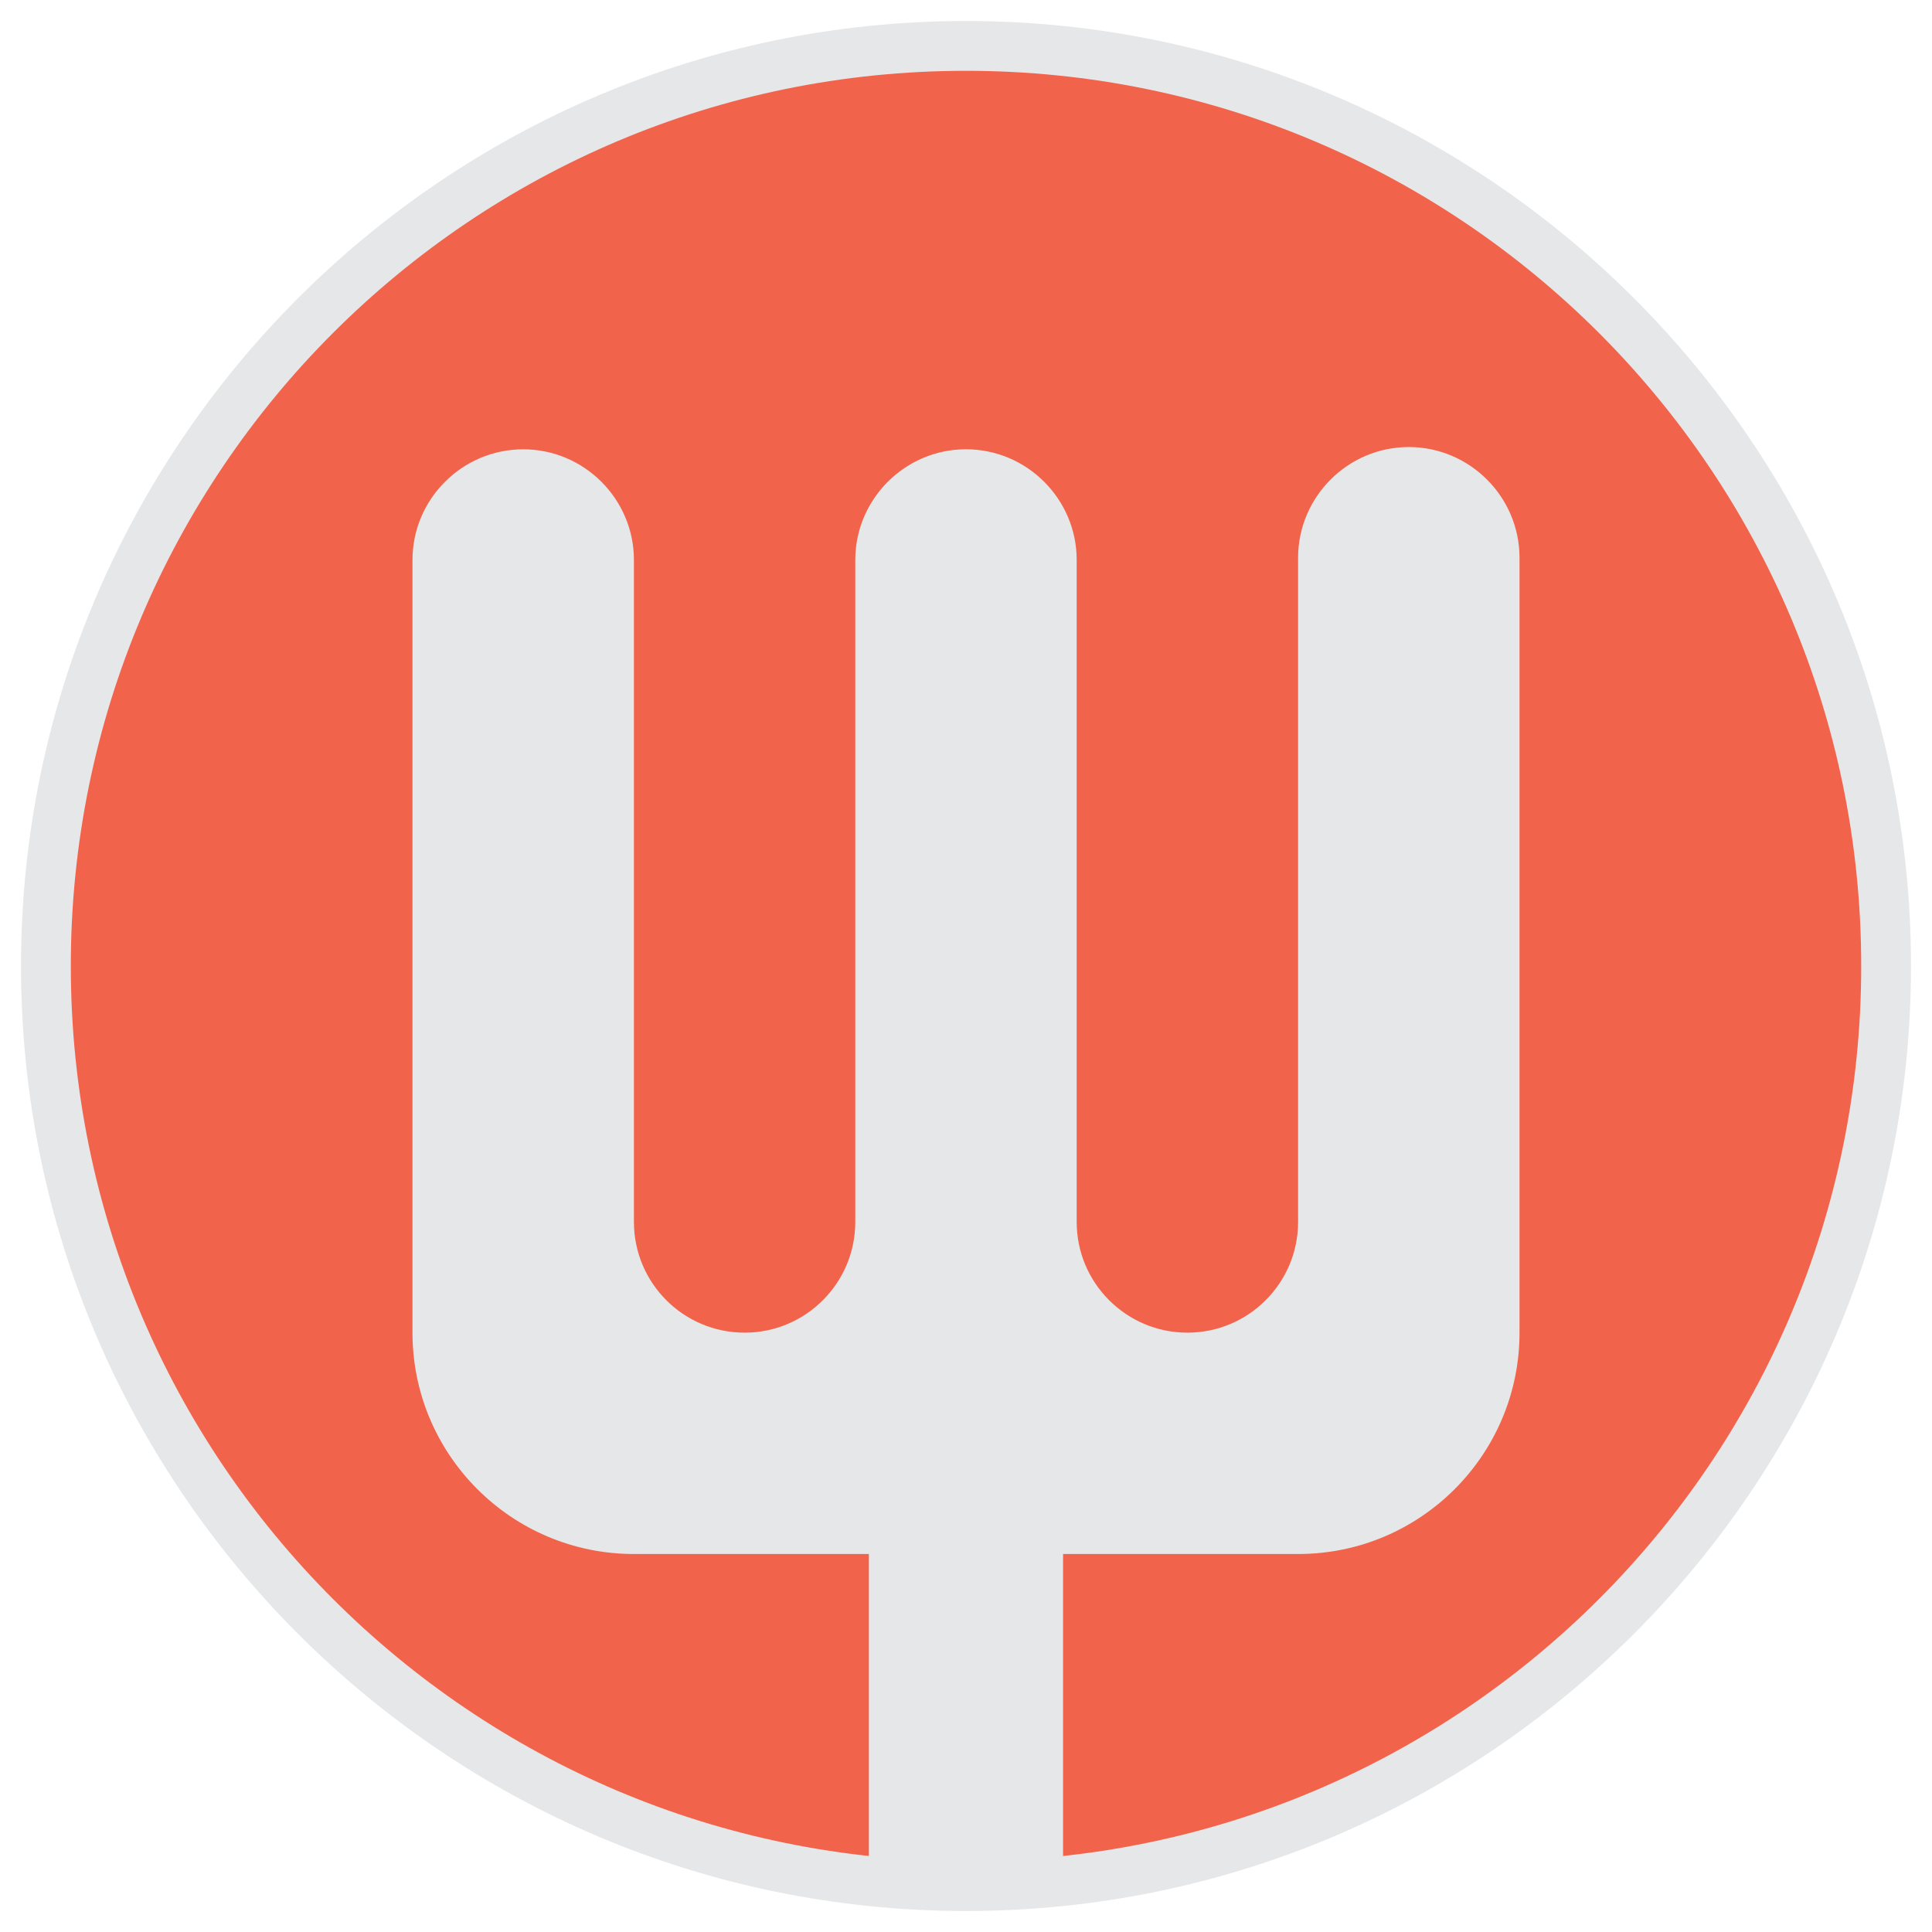 <?xml version="1.0" encoding="utf-8"?>
<!-- Generator: Adobe Illustrator 15.1.0, SVG Export Plug-In . SVG Version: 6.00 Build 0)  -->
<!DOCTYPE svg PUBLIC "-//W3C//DTD SVG 1.1//EN" "http://www.w3.org/Graphics/SVG/1.1/DTD/svg11.dtd">
<svg version="1.1" xmlns="http://www.w3.org/2000/svg" xmlns:xlink="http://www.w3.org/1999/xlink" x="0px" y="0px" width="92px"
	 height="92px" viewBox="0 0 92 92" enable-background="new 0 0 92 92" xml:space="preserve">
<g id="Layer_1">
	<g>
		<g>
			<path fill="#BCBEC0" d="M-5865.227-1371.804c8.986,0,16.345-7.361,16.345-16.354v-145.4c-5.373-0.57-10.821-0.895-16.345-0.895
				c-5.53,0-10.98,0.325-16.345,0.895v145.4C-5881.571-1379.165-5874.231-1371.804-5865.227-1371.804z"/>
			<g>
				<path fill="#F7941E" d="M-6067.828-1351.188h-34.257v-145.88h-35.42v-29.829h105.098v29.829h-35.42V-1351.188z"/>
				<path fill="#F7941E" d="M-6006.772-1453.724h0.465c6.525-10.021,16.312-15.613,28.43-15.613c4.662,0,9.321,1.164,13.516,2.796
					l-3.962,30.297c-3.962-2.8-8.621-4.198-13.516-4.198c-22.604,0-24.934,20.042-24.934,37.752v51.502h-32.626v-114.419h32.626
					V-1453.724z"/>
				<path fill="#BCBEC0" d="M-5917.293-1465.607v61.988c0,13.047,2.097,28.66,18.643,28.66c16.544,0,18.643-15.613,18.643-28.66
					v-61.988h32.624v67.346c0,33.323-17.244,50.803-51.267,50.803c-34.023,0-51.268-17.48-51.268-50.803v-67.346H-5917.293z"/>
				<path fill="#F7941E" d="M-5789.361-1497.067v38.685h49.637v29.828h-49.637v77.367h-34.256v-175.708h87.154v29.829H-5789.361z"/>
				<path fill="#F7941E" d="M-5604.333-1408.282c0,35.421-24.236,60.824-60.123,60.824c-35.888,0-60.122-25.403-60.122-60.824
					c0-35.655,24.468-61.054,60.122-61.054S-5604.333-1443.937-5604.333-1408.282z M-5691.487-1408.282
					c0,15.379,10.253,31.925,27.031,31.925s27.031-16.546,27.031-31.925c0-15.847-10.253-32.16-27.031-32.16
					S-5691.487-1424.129-5691.487-1408.282z"/>
				<path fill="#F7941E" d="M-5556.331-1453.724h0.466c6.524-10.021,16.312-15.613,28.43-15.613c4.661,0,9.321,1.164,13.517,2.796
					l-3.962,30.297c-3.962-2.8-8.622-4.198-13.517-4.198c-22.604,0-24.934,20.042-24.934,37.752v51.502h-32.625v-114.419h32.625
					V-1453.724z"/>
				<path fill="#F7941E" d="M-5470.811-1423.661h0.466l34.256-41.946h42.412l-48.237,50.334l51.966,64.085h-42.878l-37.519-48.706
					h-0.466v48.706h-32.625V-1548.8h32.625V-1423.661z"/>
			</g>
			<g>
				<path fill="#F7941E" d="M-5707.003-1718.238c0,87.382-70.841,158.221-158.23,158.221c-87.38,0-158.218-70.839-158.218-158.221
					c0.007-87.391,70.835-158.225,158.218-158.225C-5777.844-1876.463-5707.003-1805.629-5707.003-1718.238z"/>
			</g>
			<path fill="#BCBEC0" d="M-5865.232-1560.018c5.81,0,11.528-0.344,17.162-0.943v-53.348h41.544
				c21.599,0.011,39.134-17.526,39.134-39.123v-136.962c0-10.766-8.807-19.573-19.573-19.573c-10.764,0-19.561,8.807-19.561,19.573
				V-1673c0,10.806-8.769,19.569-19.576,19.569c-10.79,0-19.557-8.773-19.557-19.563v-117.006c0-10.77-8.809-19.567-19.573-19.567
				c-10.76,0-19.563,8.797-19.563,19.567v117c0,10.806-8.769,19.569-19.56,19.569c-10.807,0-19.563-8.763-19.563-19.569v-117
				c0-10.77-8.805-19.567-19.576-19.558c-10.761,0-19.565,8.788-19.565,19.558v136.57c0,21.597,17.538,39.123,39.129,39.123h41.538
				v53.348C-5876.751-1560.361-5871.031-1560.018-5865.232-1560.018z"/>
		</g>
		<g>
			<g>
				<path fill="#F7941E" d="M-6075.555-658.363h-33.226v-141.49h-34.355v-28.931h101.937v28.931h-34.355V-658.363z"/>
				<path fill="#F7941E" d="M-6016.336-757.813h0.452c6.329-9.719,15.821-15.144,27.575-15.144c4.521,0,9.04,1.128,13.109,2.711
					l-3.843,29.384c-3.842-2.714-8.362-4.07-13.109-4.07c-21.924,0-24.185,19.438-24.185,36.616v49.952h-31.644v-110.978h31.644
					V-757.813z"/>
				<path fill="#F7941E" d="M-5929.547-769.341v60.124c0,12.657,2.034,27.8,18.082,27.8c16.046,0,18.082-15.143,18.082-27.8v-60.124
					h31.643v65.322c0,32.321-16.726,49.273-49.725,49.273c-33,0-49.726-16.953-49.726-49.273v-65.322H-5929.547z"/>
				<path fill="#F7941E" d="M-5740.147-799.854v37.52h48.143v28.931h-48.143v75.04h-33.226v-170.421h84.533v28.931H-5740.147z"/>
				<path fill="#F7941E" d="M-5560.686-713.739c0,34.355-23.507,58.993-58.314,58.993c-34.807,0-58.314-24.638-58.314-58.993
					c0-34.582,23.732-59.218,58.314-59.218C-5584.417-772.957-5560.686-748.321-5560.686-713.739z M-5645.218-713.739
					c0,14.916,9.945,30.965,26.219,30.965c16.274,0,26.218-16.049,26.218-30.965c0-15.371-9.944-31.192-26.218-31.192
					C-5635.273-744.931-5645.218-729.109-5645.218-713.739z"/>
				<path fill="#F7941E" d="M-5514.126-757.813h0.452c6.328-9.719,15.821-15.144,27.575-15.144c4.52,0,9.04,1.128,13.109,2.711
					l-3.842,29.384c-3.843-2.714-8.363-4.07-13.11-4.07c-21.923,0-24.184,19.438-24.184,36.616v49.952h-31.644v-110.978h31.644
					V-757.813z"/>
				<path fill="#F7941E" d="M-5431.179-728.657h0.452l33.224-40.684h41.137l-46.786,48.82l50.403,62.158h-41.587l-36.39-47.239
					h-0.452v47.239h-31.644v-191.668h31.644V-728.657z"/>
			</g>
			<path fill="#BCBEC0" d="M-5825.253-548.462c8.716,0,15.854-7.14,15.854-15.862v-274.542c-5.211-0.553-10.496-0.868-15.854-0.868
				c-5.364,0-10.65,0.315-15.854,0.868v274.542C-5841.106-555.602-5833.986-548.462-5825.253-548.462z"/>
			<g>
				<g>
					<path fill="#F7941E" d="M-5671.789-1019.897c0,84.752-68.71,153.46-153.471,153.46c-84.751,0-153.458-68.708-153.458-153.46
						c0.007-84.764,68.703-153.464,153.458-153.464C-5740.499-1173.362-5671.789-1104.662-5671.789-1019.897z"/>
				</g>
			</g>
			<path fill="#BCBEC0" d="M-5825.258-866.437c5.634,0,11.181-0.333,16.645-0.915v-51.743h40.294
				c20.948,0.012,37.957-16.999,37.957-37.946v-132.842c0-10.442-8.542-18.982-18.985-18.982c-10.44,0-18.972,8.541-18.972,18.982
				v113.861c0,10.481-8.505,18.98-18.987,18.98c-10.466,0-18.968-8.508-18.968-18.975v-113.485c0-10.447-8.544-18.979-18.984-18.979
				c-10.437,0-18.975,8.532-18.975,18.979v113.479c0,10.481-8.505,18.98-18.972,18.98c-10.481,0-18.975-8.499-18.975-18.98v-113.479
				c0-10.447-8.54-18.979-18.988-18.971c-10.436,0-18.976,8.524-18.976,18.971v132.46c0,20.948,17.011,37.946,37.951,37.946h40.289
				v51.743C-5836.43-866.77-5830.883-866.437-5825.258-866.437z"/>
		</g>
	</g>
	<g>
		<path fill="#E6E7E8" d="M45.998,1C21.188,1,1.002,21.188,1,46.001C1,70.814,21.187,91,45.998,91C70.812,91,91,70.814,91,46.001
			C91,21.188,70.812,1,45.998,1z"/>
		<g>
			<g>
				<path fill="#F2634B" d="M88.629,46.001c0,23.542-19.086,42.627-42.631,42.627c-23.541,0-42.626-19.085-42.626-42.627
					C3.373,22.455,22.455,3.372,45.998,3.372C69.543,3.372,88.629,22.455,88.629,46.001z"/>
			</g>
		</g>
		<path fill="#E6E7E8" d="M45.998,89.103c1.565,0,3.105-0.093,4.624-0.254V74h11.192c5.819,0.004,10.544-4.721,10.544-10.539v-36.9
			c0-2.901-2.372-5.273-5.274-5.273c-2.9,0-5.27,2.372-5.27,5.273v31.626c0,2.912-2.361,5.273-5.273,5.273
			c-2.908,0-5.27-2.363-5.27-5.271V26.666c0-2.902-2.373-5.272-5.273-5.272c-2.898,0-5.27,2.37-5.27,5.272v31.521
			c0,2.912-2.362,5.273-5.27,5.273c-2.912,0-5.271-2.361-5.271-5.273V26.666c0-2.902-2.372-5.272-5.274-5.27
			c-2.898,0-5.271,2.367-5.271,5.27v36.795C19.642,69.279,24.367,74,30.184,74h11.191v14.849
			C42.896,89.01,44.436,89.103,45.998,89.103z"/>
	</g>
	<g>
		<g>
			<path fill="#BCBEC0" d="M-5865.227-1371.804c8.986,0,16.345-7.361,16.345-16.354v-145.4c-5.373-0.57-10.821-0.895-16.345-0.895
				c-5.53,0-10.98,0.325-16.345,0.895v145.4C-5881.571-1379.165-5874.231-1371.804-5865.227-1371.804z"/>
			<g>
				<path fill="#F7941E" d="M-6067.828-1351.188h-34.257v-145.88h-35.42v-29.829h105.098v29.829h-35.42V-1351.188z"/>
				<path fill="#F7941E" d="M-6006.772-1453.724h0.465c6.525-10.021,16.312-15.613,28.43-15.613c4.662,0,9.321,1.164,13.516,2.796
					l-3.962,30.297c-3.962-2.8-8.621-4.198-13.516-4.198c-22.604,0-24.934,20.042-24.934,37.752v51.502h-32.626v-114.419h32.626
					V-1453.724z"/>
				<path fill="#BCBEC0" d="M-5917.293-1465.607v61.988c0,13.047,2.097,28.66,18.643,28.66c16.544,0,18.643-15.613,18.643-28.66
					v-61.988h32.624v67.346c0,33.323-17.244,50.803-51.267,50.803c-34.023,0-51.268-17.48-51.268-50.803v-67.346H-5917.293z"/>
				<path fill="#F7941E" d="M-5789.361-1497.067v38.685h49.637v29.828h-49.637v77.367h-34.256v-175.708h87.154v29.829H-5789.361z"/>
				<path fill="#F7941E" d="M-5604.333-1408.282c0,35.421-24.236,60.824-60.123,60.824c-35.888,0-60.122-25.403-60.122-60.824
					c0-35.655,24.468-61.054,60.122-61.054S-5604.333-1443.937-5604.333-1408.282z M-5691.487-1408.282
					c0,15.379,10.253,31.925,27.031,31.925s27.031-16.546,27.031-31.925c0-15.847-10.253-32.16-27.031-32.16
					S-5691.487-1424.129-5691.487-1408.282z"/>
				<path fill="#F7941E" d="M-5556.331-1453.724h0.466c6.524-10.021,16.312-15.613,28.43-15.613c4.661,0,9.321,1.164,13.517,2.796
					l-3.962,30.297c-3.962-2.8-8.622-4.198-13.517-4.198c-22.604,0-24.934,20.042-24.934,37.752v51.502h-32.625v-114.419h32.625
					V-1453.724z"/>
				<path fill="#F7941E" d="M-5470.811-1423.661h0.466l34.256-41.946h42.412l-48.237,50.334l51.966,64.085h-42.878l-37.519-48.706
					h-0.466v48.706h-32.625V-1548.8h32.625V-1423.661z"/>
			</g>
			<g>
				<path fill="#F7941E" d="M-5707.003-1718.238c0,87.382-70.841,158.221-158.23,158.221c-87.38,0-158.218-70.839-158.218-158.221
					c0.007-87.391,70.835-158.225,158.218-158.225C-5777.844-1876.463-5707.003-1805.629-5707.003-1718.238z"/>
			</g>
			<path fill="#BCBEC0" d="M-5865.232-1560.018c5.81,0,11.528-0.344,17.162-0.943v-53.348h41.544
				c21.599,0.011,39.134-17.526,39.134-39.123v-136.962c0-10.766-8.807-19.573-19.573-19.573c-10.764,0-19.561,8.807-19.561,19.573
				V-1673c0,10.806-8.769,19.569-19.576,19.569c-10.79,0-19.557-8.773-19.557-19.563v-117.006c0-10.77-8.809-19.567-19.573-19.567
				c-10.76,0-19.563,8.797-19.563,19.567v117c0,10.806-8.769,19.569-19.56,19.569c-10.807,0-19.563-8.763-19.563-19.569v-117
				c0-10.77-8.805-19.567-19.576-19.558c-10.761,0-19.565,8.788-19.565,19.558v136.57c0,21.597,17.538,39.123,39.129,39.123h41.538
				v53.348C-5876.751-1560.361-5871.031-1560.018-5865.232-1560.018z"/>
		</g>
		<g>
			<g>
				<path fill="#F7941E" d="M-6075.555-658.363h-33.226v-141.49h-34.355v-28.931h101.937v28.931h-34.355V-658.363z"/>
				<path fill="#F7941E" d="M-6016.336-757.813h0.452c6.329-9.719,15.821-15.144,27.575-15.144c4.521,0,9.04,1.128,13.109,2.711
					l-3.843,29.384c-3.842-2.714-8.362-4.07-13.109-4.07c-21.924,0-24.185,19.438-24.185,36.616v49.952h-31.644v-110.978h31.644
					V-757.813z"/>
				<path fill="#F7941E" d="M-5929.547-769.341v60.124c0,12.657,2.034,27.8,18.082,27.8c16.046,0,18.082-15.143,18.082-27.8v-60.124
					h31.643v65.322c0,32.321-16.726,49.273-49.725,49.273c-33,0-49.726-16.953-49.726-49.273v-65.322H-5929.547z"/>
				<path fill="#F7941E" d="M-5740.147-799.854v37.52h48.143v28.931h-48.143v75.04h-33.226v-170.421h84.533v28.931H-5740.147z"/>
				<path fill="#F7941E" d="M-5560.686-713.739c0,34.355-23.507,58.993-58.314,58.993c-34.807,0-58.314-24.638-58.314-58.993
					c0-34.582,23.732-59.218,58.314-59.218C-5584.417-772.957-5560.686-748.321-5560.686-713.739z M-5645.218-713.739
					c0,14.916,9.945,30.965,26.219,30.965c16.274,0,26.218-16.049,26.218-30.965c0-15.371-9.944-31.192-26.218-31.192
					C-5635.273-744.931-5645.218-729.109-5645.218-713.739z"/>
				<path fill="#F7941E" d="M-5514.126-757.813h0.452c6.328-9.719,15.821-15.144,27.575-15.144c4.52,0,9.04,1.128,13.109,2.711
					l-3.842,29.384c-3.843-2.714-8.363-4.07-13.11-4.07c-21.923,0-24.184,19.438-24.184,36.616v49.952h-31.644v-110.978h31.644
					V-757.813z"/>
				<path fill="#F7941E" d="M-5431.179-728.657h0.452l33.224-40.684h41.137l-46.786,48.82l50.403,62.158h-41.587l-36.39-47.239
					h-0.452v47.239h-31.644v-191.668h31.644V-728.657z"/>
			</g>
			<path fill="#BCBEC0" d="M-5825.253-548.462c8.716,0,15.854-7.14,15.854-15.862v-274.542c-5.211-0.553-10.496-0.868-15.854-0.868
				c-5.364,0-10.65,0.315-15.854,0.868v274.542C-5841.106-555.602-5833.986-548.462-5825.253-548.462z"/>
			<g>
				<g>
					<path fill="#F7941E" d="M-5671.789-1019.897c0,84.752-68.71,153.46-153.471,153.46c-84.751,0-153.458-68.708-153.458-153.46
						c0.007-84.764,68.703-153.464,153.458-153.464C-5740.499-1173.362-5671.789-1104.662-5671.789-1019.897z"/>
				</g>
			</g>
			<path fill="#BCBEC0" d="M-5825.258-866.437c5.634,0,11.181-0.333,16.645-0.915v-51.743h40.294
				c20.948,0.012,37.957-16.999,37.957-37.946v-132.842c0-10.442-8.542-18.982-18.985-18.982c-10.44,0-18.972,8.541-18.972,18.982
				v113.861c0,10.481-8.505,18.98-18.987,18.98c-10.466,0-18.968-8.508-18.968-18.975v-113.485c0-10.447-8.544-18.979-18.984-18.979
				c-10.437,0-18.975,8.532-18.975,18.979v113.479c0,10.481-8.505,18.98-18.972,18.98c-10.481,0-18.975-8.499-18.975-18.98v-113.479
				c0-10.447-8.54-18.979-18.988-18.971c-10.436,0-18.976,8.524-18.976,18.971v132.46c0,20.948,17.011,37.946,37.951,37.946h40.289
				v51.743C-5836.43-866.77-5830.883-866.437-5825.258-866.437z"/>
		</g>
	</g>
</g>
<g id="Layer_2">
</g>
</svg>
